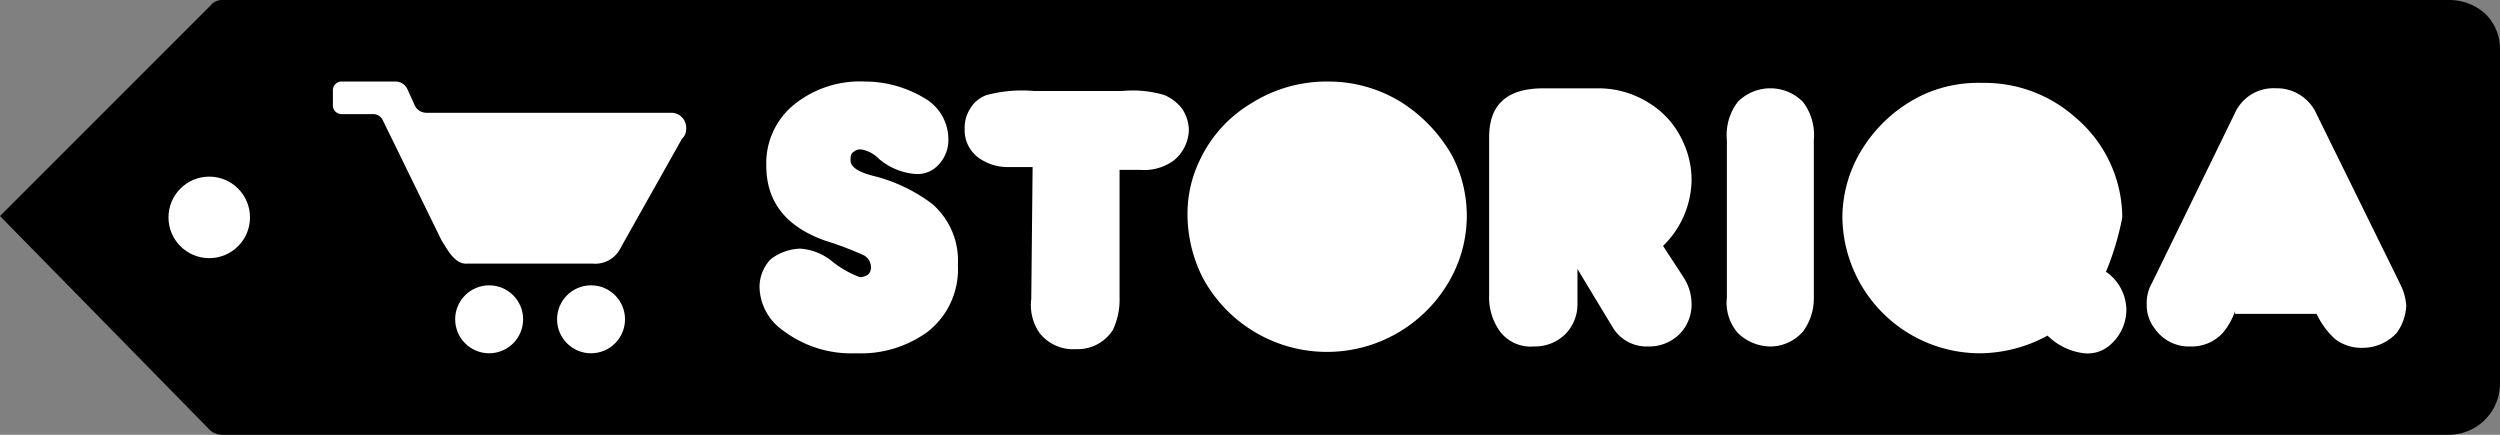<svg xmlns="http://www.w3.org/2000/svg" viewBox="12 -2051 207 36">
  <rect x="12" y="-2051" width="207" height="36" fill="#808080" stroke="none"/>
  <defs>
    <style>
      .cls-1, .cls-2 {
        fill-rule: evenodd;
      }

      .cls-2, .cls-3 {
        fill: #fff;
      }
    </style>
  </defs>
  <g id="Group_663" data-name="Group 663" transform="translate(12 -2051)">
    <path id="Path_313" data-name="Path 313" class="cls-1" d="M202.725,36H18.45a1.57,1.57,0,0,1-1.012-.337L0,17.887,17.438.45A1.221,1.221,0,0,1,18.45,0H202.725a4.435,4.435,0,0,1,3.038,1.125A4.028,4.028,0,0,1,207,3.938v27.9A4.251,4.251,0,0,1,202.725,36Z"/>
    <path id="Path_314" data-name="Path 314" class="cls-2" d="M165.313,24.951a5.705,5.705,0,0,1-1.012,1.8,3.489,3.489,0,0,1-2.7,1.125,3.422,3.422,0,0,1-2.925-1.462A3.141,3.141,0,0,1,158,24.389a3.3,3.3,0,0,1,.45-1.8l6.863-14.062A3.489,3.489,0,0,1,168.688,6.5a3.584,3.584,0,0,1,3.375,2.137l6.975,14.175a4.714,4.714,0,0,1,.45,1.688,4.187,4.187,0,0,1-.787,2.25,3.834,3.834,0,0,1-2.812,1.238,3.531,3.531,0,0,1-2.363-.788,6.678,6.678,0,0,1-1.463-2.025h-6.75Z" transform="translate(19.75 0.811)"/>
    <path id="Path_315" data-name="Path 315" class="cls-2" d="M157.425,21.737a3.893,3.893,0,0,1,1.688,3.15,3.834,3.834,0,0,1-1.238,2.813,2.8,2.8,0,0,1-2.25.788,5.162,5.162,0,0,1-3.038-1.462,11.862,11.862,0,0,1-5.512,1.462A11.4,11.4,0,0,1,135.6,17.237a10.789,10.789,0,0,1,1.913-6.075A11.886,11.886,0,0,1,142.462,7a11.066,11.066,0,0,1,4.725-.9,11.3,11.3,0,0,1,7.65,2.813,10.909,10.909,0,0,1,3.938,8.325A22.814,22.814,0,0,1,157.425,21.737Z" transform="translate(16.95 0.763)"/>
    <path id="Path_316" data-name="Path 316" class="cls-2" d="M134.3,10.775V23.938a4.577,4.577,0,0,1-.9,2.7,3.594,3.594,0,0,1-2.7,1.238A3.929,3.929,0,0,1,128,26.75a3.823,3.823,0,0,1-.9-2.925V10.775a4.522,4.522,0,0,1,.9-3.15,3.8,3.8,0,0,1,5.4,0A4.522,4.522,0,0,1,134.3,10.775Z" transform="translate(15.885 0.813)"/>
    <path id="Path_317" data-name="Path 317" class="cls-2" d="M124,19.55l1.688,2.587a4.056,4.056,0,0,1,.675,2.25,3.49,3.49,0,0,1-1.012,2.475,3.564,3.564,0,0,1-2.588,1.012,3.262,3.262,0,0,1-2.925-1.575l-2.925-4.838v2.925a3.49,3.49,0,0,1-1.013,2.475,3.564,3.564,0,0,1-2.587,1.012,3.19,3.19,0,0,1-2.812-1.238,4.838,4.838,0,0,1-.9-3.038V10.55c0-2.7,1.463-4.05,4.5-4.05h4.613a7.829,7.829,0,0,1,4.162,1.237A7.2,7.2,0,0,1,125.687,11a7.425,7.425,0,0,1,.675,3.037A7.748,7.748,0,0,1,124,19.55Z" transform="translate(13.7 0.813)"/>
    <path id="Path_318" data-name="Path 318" class="cls-2" d="M98.987,6a11.5,11.5,0,0,1,6.075,1.688,12.591,12.591,0,0,1,4.275,4.5A10.806,10.806,0,0,1,109,22.65a11.679,11.679,0,0,1-20.362-.45A11.687,11.687,0,0,1,87.4,17.025a10.149,10.149,0,0,1,1.012-4.5A10.819,10.819,0,0,1,92.688,7.8,11.665,11.665,0,0,1,98.987,6Z" transform="translate(10.925 0.75)"/>
    <path id="Path_319" data-name="Path 319" class="cls-2" d="M76.625,13H74.713a4.152,4.152,0,0,1-2.588-.788A2.826,2.826,0,0,1,71,9.855a2.93,2.93,0,0,1,.45-1.687A2.627,2.627,0,0,1,72.8,7.042,11.451,11.451,0,0,1,76.737,6.7H84.05a9.219,9.219,0,0,1,3.488.338A3.655,3.655,0,0,1,89,8.167a3.348,3.348,0,0,1,.563,1.688,3.364,3.364,0,0,1-1.237,2.588,4.134,4.134,0,0,1-2.812.787H83.825V23.8a5.835,5.835,0,0,1-.562,2.7,3.451,3.451,0,0,1-3.037,1.575,3.532,3.532,0,0,1-3.037-1.35,4.066,4.066,0,0,1-.675-2.812Z" transform="translate(8.875 0.833)"/>
    <path id="Path_320" data-name="Path 320" class="cls-2" d="M59.275,19.839a4.659,4.659,0,0,1,2.587,1.012,8.093,8.093,0,0,0,2.363,1.35,1.206,1.206,0,0,0,.675-.225.827.827,0,0,0,.225-.675,1.147,1.147,0,0,0-.562-.9A27.994,27.994,0,0,0,61.3,19.164c-3.15-1.125-4.838-3.15-4.838-6.188A6.252,6.252,0,0,1,59.05,7.689,8.67,8.67,0,0,1,64.562,6a9.635,9.635,0,0,1,4.95,1.35,3.93,3.93,0,0,1,2.025,3.375,2.97,2.97,0,0,1-.787,2.137,2.347,2.347,0,0,1-2.025.787A5.3,5.3,0,0,1,65.8,12.414a2.688,2.688,0,0,0-1.463-.787.827.827,0,0,0-.675.225c-.225.113-.225.45-.225.675,0,.563.675,1.012,2.138,1.35a13.555,13.555,0,0,1,4.612,2.25,6.2,6.2,0,0,1,2.138,5.063A6.563,6.563,0,0,1,69.85,26.7a9.357,9.357,0,0,1-5.962,1.8,9.315,9.315,0,0,1-6.075-1.913,4.473,4.473,0,0,1-1.912-3.6,3.345,3.345,0,0,1,.9-2.25A4.181,4.181,0,0,1,59.275,19.839Z" transform="translate(6.988 0.749)"/>
    <path id="Path_321" data-name="Path 321" class="cls-2" d="M24.5,6.675v1.35a.726.726,0,0,0,.675.675h2.587a.891.891,0,0,1,.9.563l4.838,9.9c.337.45,1.013,2.025,2.138,1.913h10.35a2.348,2.348,0,0,0,2.362-1.35l5.063-9a1.021,1.021,0,0,0,.337-.787,1.247,1.247,0,0,0-1.125-1.35H32.263a1.081,1.081,0,0,1-1.013-.675l-.562-1.238A1.081,1.081,0,0,0,29.675,6h-4.5A.726.726,0,0,0,24.5,6.675Z" transform="translate(3.063 0.75)"/>
    <circle id="Ellipse_59" data-name="Ellipse 59" class="cls-3" cx="3.375" cy="3.375" r="3.375" transform="translate(13.95 14.625)"/>
    <circle id="Ellipse_60" data-name="Ellipse 60" class="cls-3" cx="2.813" cy="2.813" r="2.813" transform="translate(37.688 23.625)"/>
    <circle id="Ellipse_61" data-name="Ellipse 61" class="cls-3" cx="2.813" cy="2.813" r="2.813" transform="translate(46.125 23.625)"/>
  </g>
</svg>

